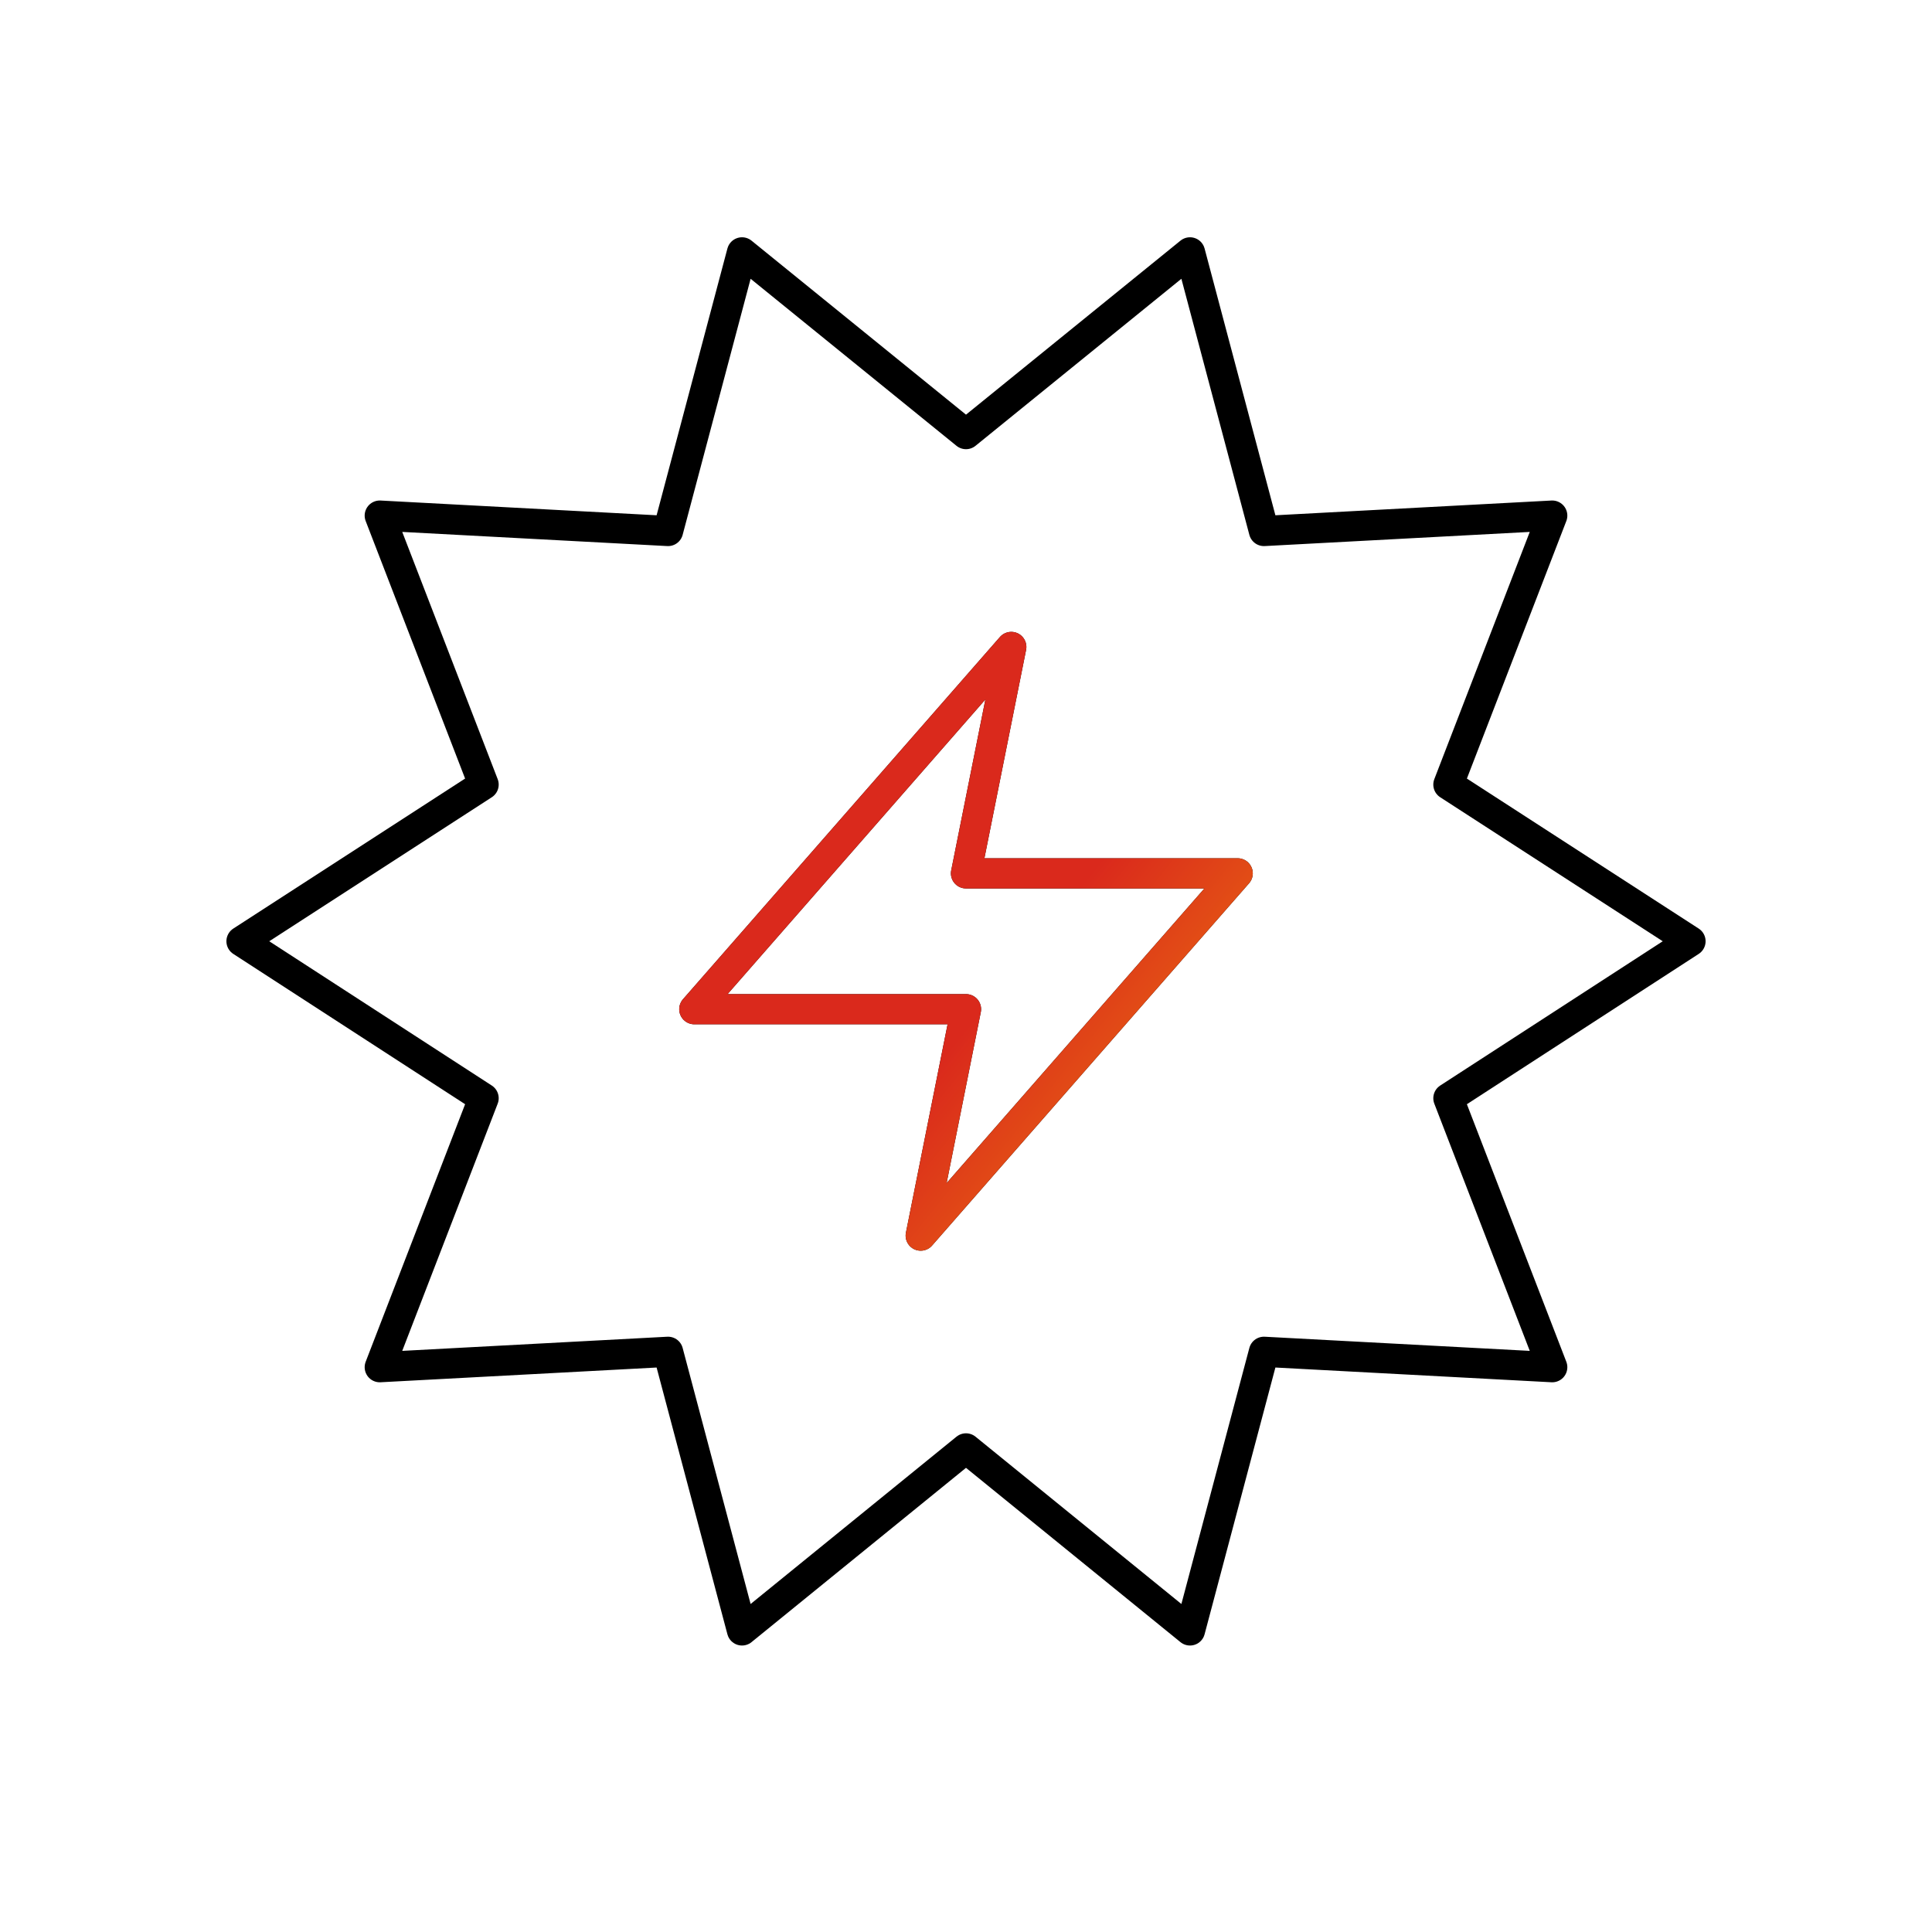 <?xml version="1.0" encoding="UTF-8"?> <svg xmlns="http://www.w3.org/2000/svg" width="64" height="64" viewBox="0 0 64 64" fill="none"><path d="M32 14.38L39.42 8.36L41.87 17.59L51.42 17.08L47.98 25.99L56 31.18L47.98 36.38L51.42 45.29L41.87 44.78L39.42 54.01L32 47.98L24.58 54.01L22.13 44.78L12.58 45.29L16.02 36.38L8 31.18L16.02 25.99L12.58 17.08L22.13 17.59L24.58 8.36L32 14.38Z" stroke="black" stroke-linecap="round" stroke-linejoin="round"></path><path d="M33.5 21.431L23 33.431H32L30.5 40.931L41 28.931H32L33.5 21.431Z" stroke="black" stroke-linecap="round" stroke-linejoin="round"></path><path d="M33.5 21.431L23 33.431H32L30.5 40.931L41 28.931H32L33.5 21.431Z" stroke="url(#paint0_linear_497_12005)" stroke-linecap="round" stroke-linejoin="round"></path><defs><linearGradient id="paint0_linear_497_12005" x1="29.025" y1="28.102" x2="49.037" y2="44.168" gradientUnits="userSpaceOnUse"><stop offset="0.236" stop-color="#DA291C"></stop><stop offset="1" stop-color="#FFCD00"></stop></linearGradient></defs></svg> 